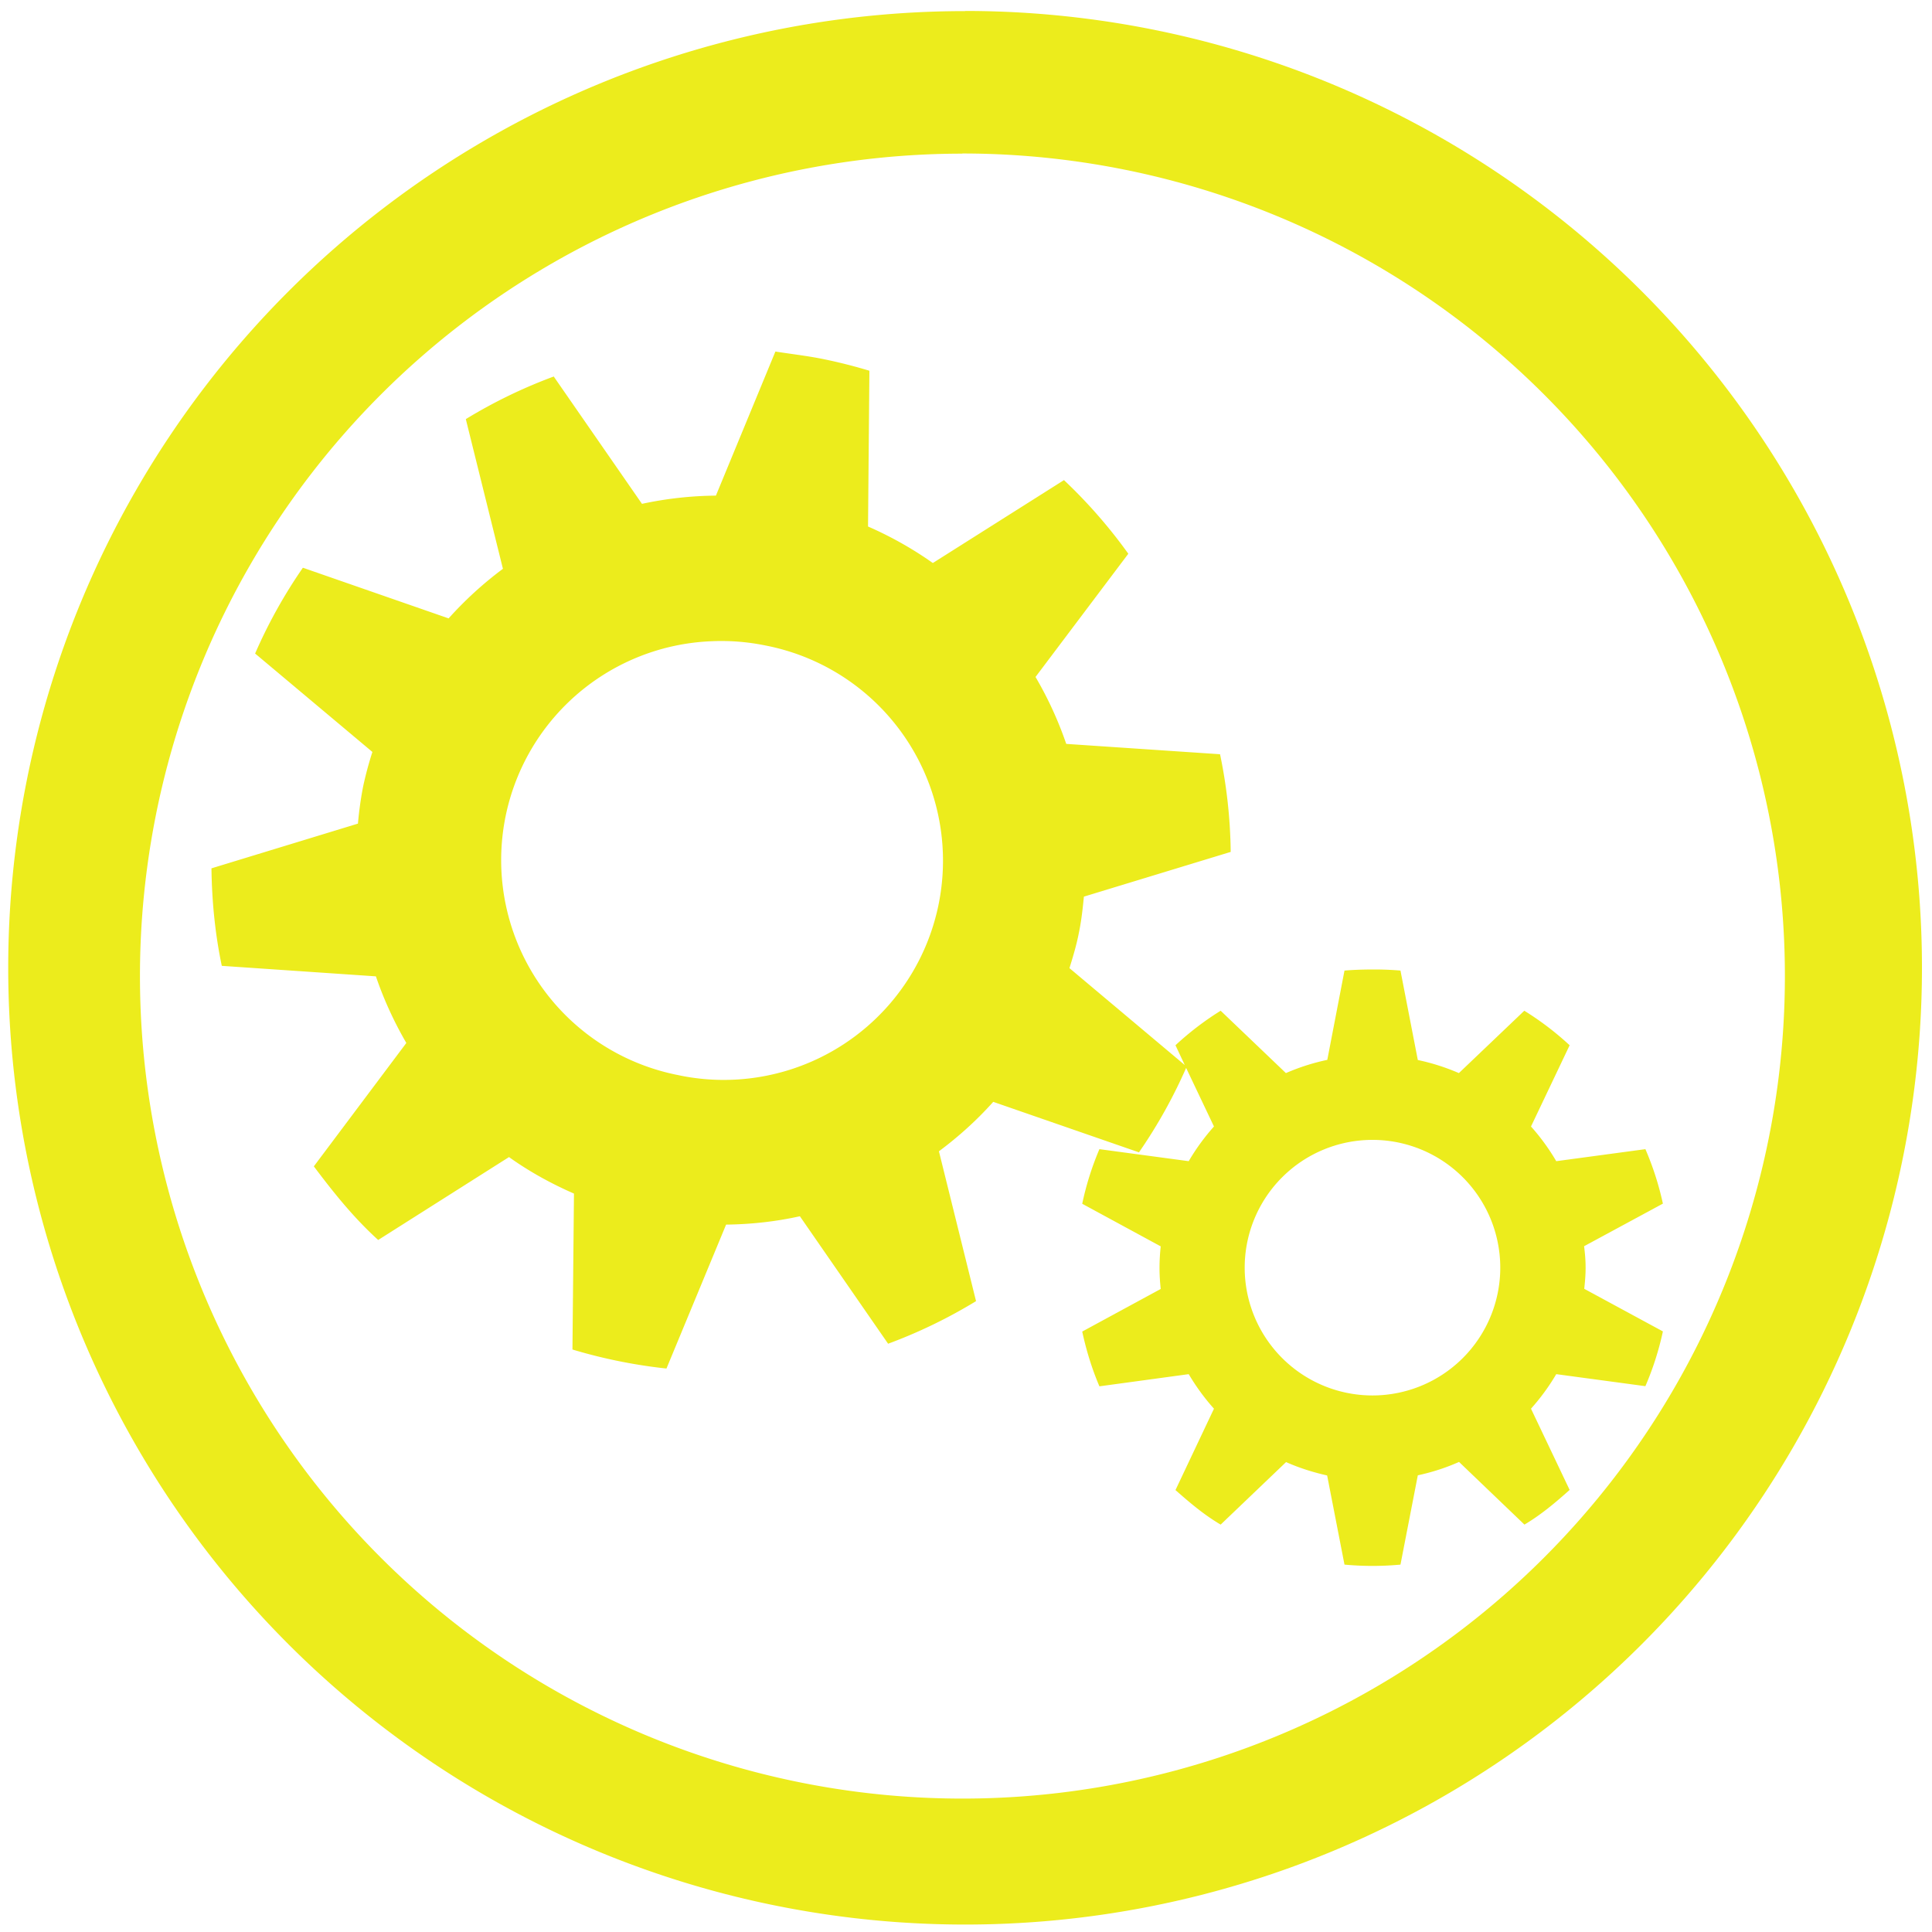 <?xml version="1.0" encoding="UTF-8" standalone="no"?>
<svg
   xmlns:dc="http://purl.org/dc/elements/1.1/"
   xmlns:cc="http://creativecommons.org/ns#"
   xmlns:rdf="http://www.w3.org/1999/02/22-rdf-syntax-ns#"
   xmlns:svg="http://www.w3.org/2000/svg"
   xmlns="http://www.w3.org/2000/svg"
   xmlns:sodipodi="http://sodipodi.sourceforge.net/DTD/sodipodi-0.dtd"
   xmlns:inkscape="http://www.inkscape.org/namespaces/inkscape"
   width="48"
   height="48"
   viewBox="0 0 12.7 12.7"
   version="1.1"
   id="svg4"
   sodipodi:docname="applications-system.svg"
   inkscape:version="0.92.4 (5da689c313, 2019-01-14)">
  <defs
     id="defs8" />
  <sodipodi:namedview
     pagecolor="#ffffff"
     bordercolor="#666666"
     borderopacity="1"
     objecttolerance="10"
     gridtolerance="10"
     guidetolerance="10"
     inkscape:pageopacity="0"
     inkscape:pageshadow="2"
     inkscape:window-width="1087"
     inkscape:window-height="480"
     id="namedview6"
     showgrid="false"
     inkscape:zoom="4.9166667"
     inkscape:cx="2.1355932"
     inkscape:cy="24"
     inkscape:window-x="0"
     inkscape:window-y="25"
     inkscape:window-maximized="0"
     inkscape:current-layer="svg4" />
  <path
     d="m 6.344,0.073 a 6.29,6.29 0 0 0 -6.29,6.29 6.29,6.29 0 0 0 6.29,6.288 6.29,6.29 0 0 0 6.29,-6.289 6.29,6.29 0 0 0 -6.29,-6.29 z M 6.326,1.009 A 5.407,5.407 0 0 1 11.733,6.416 5.407,5.407 0 0 1 6.326,11.823 5.407,5.407 0 0 1 0.92,6.416 5.407,5.407 0 0 1 6.326,1.01 Z M 5.097,2.311 4.706,3.258 A 2.407,2.407 0 0 0 4.22,3.312 L 3.64,2.475 A 3.329,3.329 0 0 0 3.062,2.755 L 3.306,3.739 A 2.428,2.428 0 0 0 2.949,4.065 L 1.991,3.732 A 3.318,3.318 0 0 0 1.677,4.296 L 2.448,4.943 A 2.318,2.318 0 0 0 2.386,5.175 2.343,2.343 0 0 0 2.353,5.414 L 1.39,5.708 C 1.393,5.926 1.414,6.14 1.458,6.349 l 1.013,0.069 c 0.052,0.153 0.12,0.3 0.2,0.438 L 2.063,7.667 C 2.193,7.84 2.325,8.005 2.486,8.151 L 3.346,7.606 C 3.477,7.7 3.622,7.78 3.773,7.846 L 3.763,8.871 A 3.418,3.418 0 0 0 4.381,8.996 L 4.773,8.05 C 4.937,8.048 5.101,8.03 5.258,7.995 l 0.58,0.838 A 3.32,3.32 0 0 0 6.416,8.553 L 6.172,7.568 C 6.301,7.472 6.422,7.363 6.529,7.243 L 7.487,7.575 A 3.318,3.318 0 0 0 7.797,7.02 L 7.98,7.405 A 1.417,1.417 0 0 0 7.814,7.633 L 7.227,7.554 A 1.936,1.936 0 0 0 7.114,7.913 l 0.516,0.28 a 1.352,1.352 0 0 0 -0.008,0.14 c 0,0.048 0.003,0.093 0.008,0.14 l -0.516,0.28 c 0.027,0.125 0.064,0.245 0.113,0.36 L 7.814,9.033 C 7.862,9.114 7.918,9.191 7.98,9.26 L 7.727,9.795 c 0.094,0.083 0.188,0.163 0.297,0.227 l 0.43,-0.411 c 0.085,0.038 0.177,0.067 0.27,0.088 l 0.114,0.586 a 1.994,1.994 0 0 0 0.368,0 L 9.32,9.698 C 9.413,9.678 9.506,9.648 9.591,9.61 l 0.43,0.412 C 10.129,9.958 10.224,9.878 10.318,9.794 L 10.064,9.26 A 1.43,1.43 0 0 0 10.23,9.033 l 0.586,0.079 a 1.936,1.936 0 0 0 0.115,-0.36 l -0.517,-0.28 c 0.005,-0.046 0.009,-0.09 0.009,-0.14 0,-0.048 -0.004,-0.092 -0.01,-0.14 l 0.518,-0.28 A 1.935,1.935 0 0 0 10.816,7.554 L 10.23,7.633 A 1.417,1.417 0 0 0 10.064,7.405 L 10.318,6.871 A 1.947,1.947 0 0 0 10.02,6.644 L 9.59,7.054 A 1.405,1.405 0 0 0 9.32,6.968 L 9.206,6.38 A 1.994,1.994 0 0 0 9.022,6.373 C 8.961,6.373 8.899,6.375 8.838,6.38 L 8.725,6.967 A 1.404,1.404 0 0 0 8.453,7.054 L 8.024,6.644 A 1.945,1.945 0 0 0 7.727,6.871 L 7.788,7.001 7.03,6.364 C 7.054,6.287 7.076,6.214 7.092,6.132 7.109,6.05 7.117,5.974 7.125,5.894 L 8.09,5.6 A 3.317,3.317 0 0 0 8.02,4.958 L 7.009,4.89 A 2.428,2.428 0 0 0 6.807,4.45 L 7.417,3.64 A 3.35,3.35 0 0 0 6.994,3.156 L 6.132,3.701 A 2.408,2.408 0 0 0 5.706,3.461 L 5.715,2.437 A 3.418,3.418 0 0 0 5.41,2.36 C 5.306,2.339 5.2,2.327 5.098,2.311 Z M 4.68,4.215 A 1.44,1.44 0 0 1 5.026,4.242 1.441,1.441 0 1 1 4.452,7.066 1.44,1.44 0 0 1 4.68,4.215 Z m 4.342,3.278 a 0.84,0.84 0 1 1 0,1.68 0.84,0.84 0 0 1 0,-1.68 z"
     id="path2"
     inkscape:connector-curvature="0"
     style="fill:#ecec1c" />
</svg>
